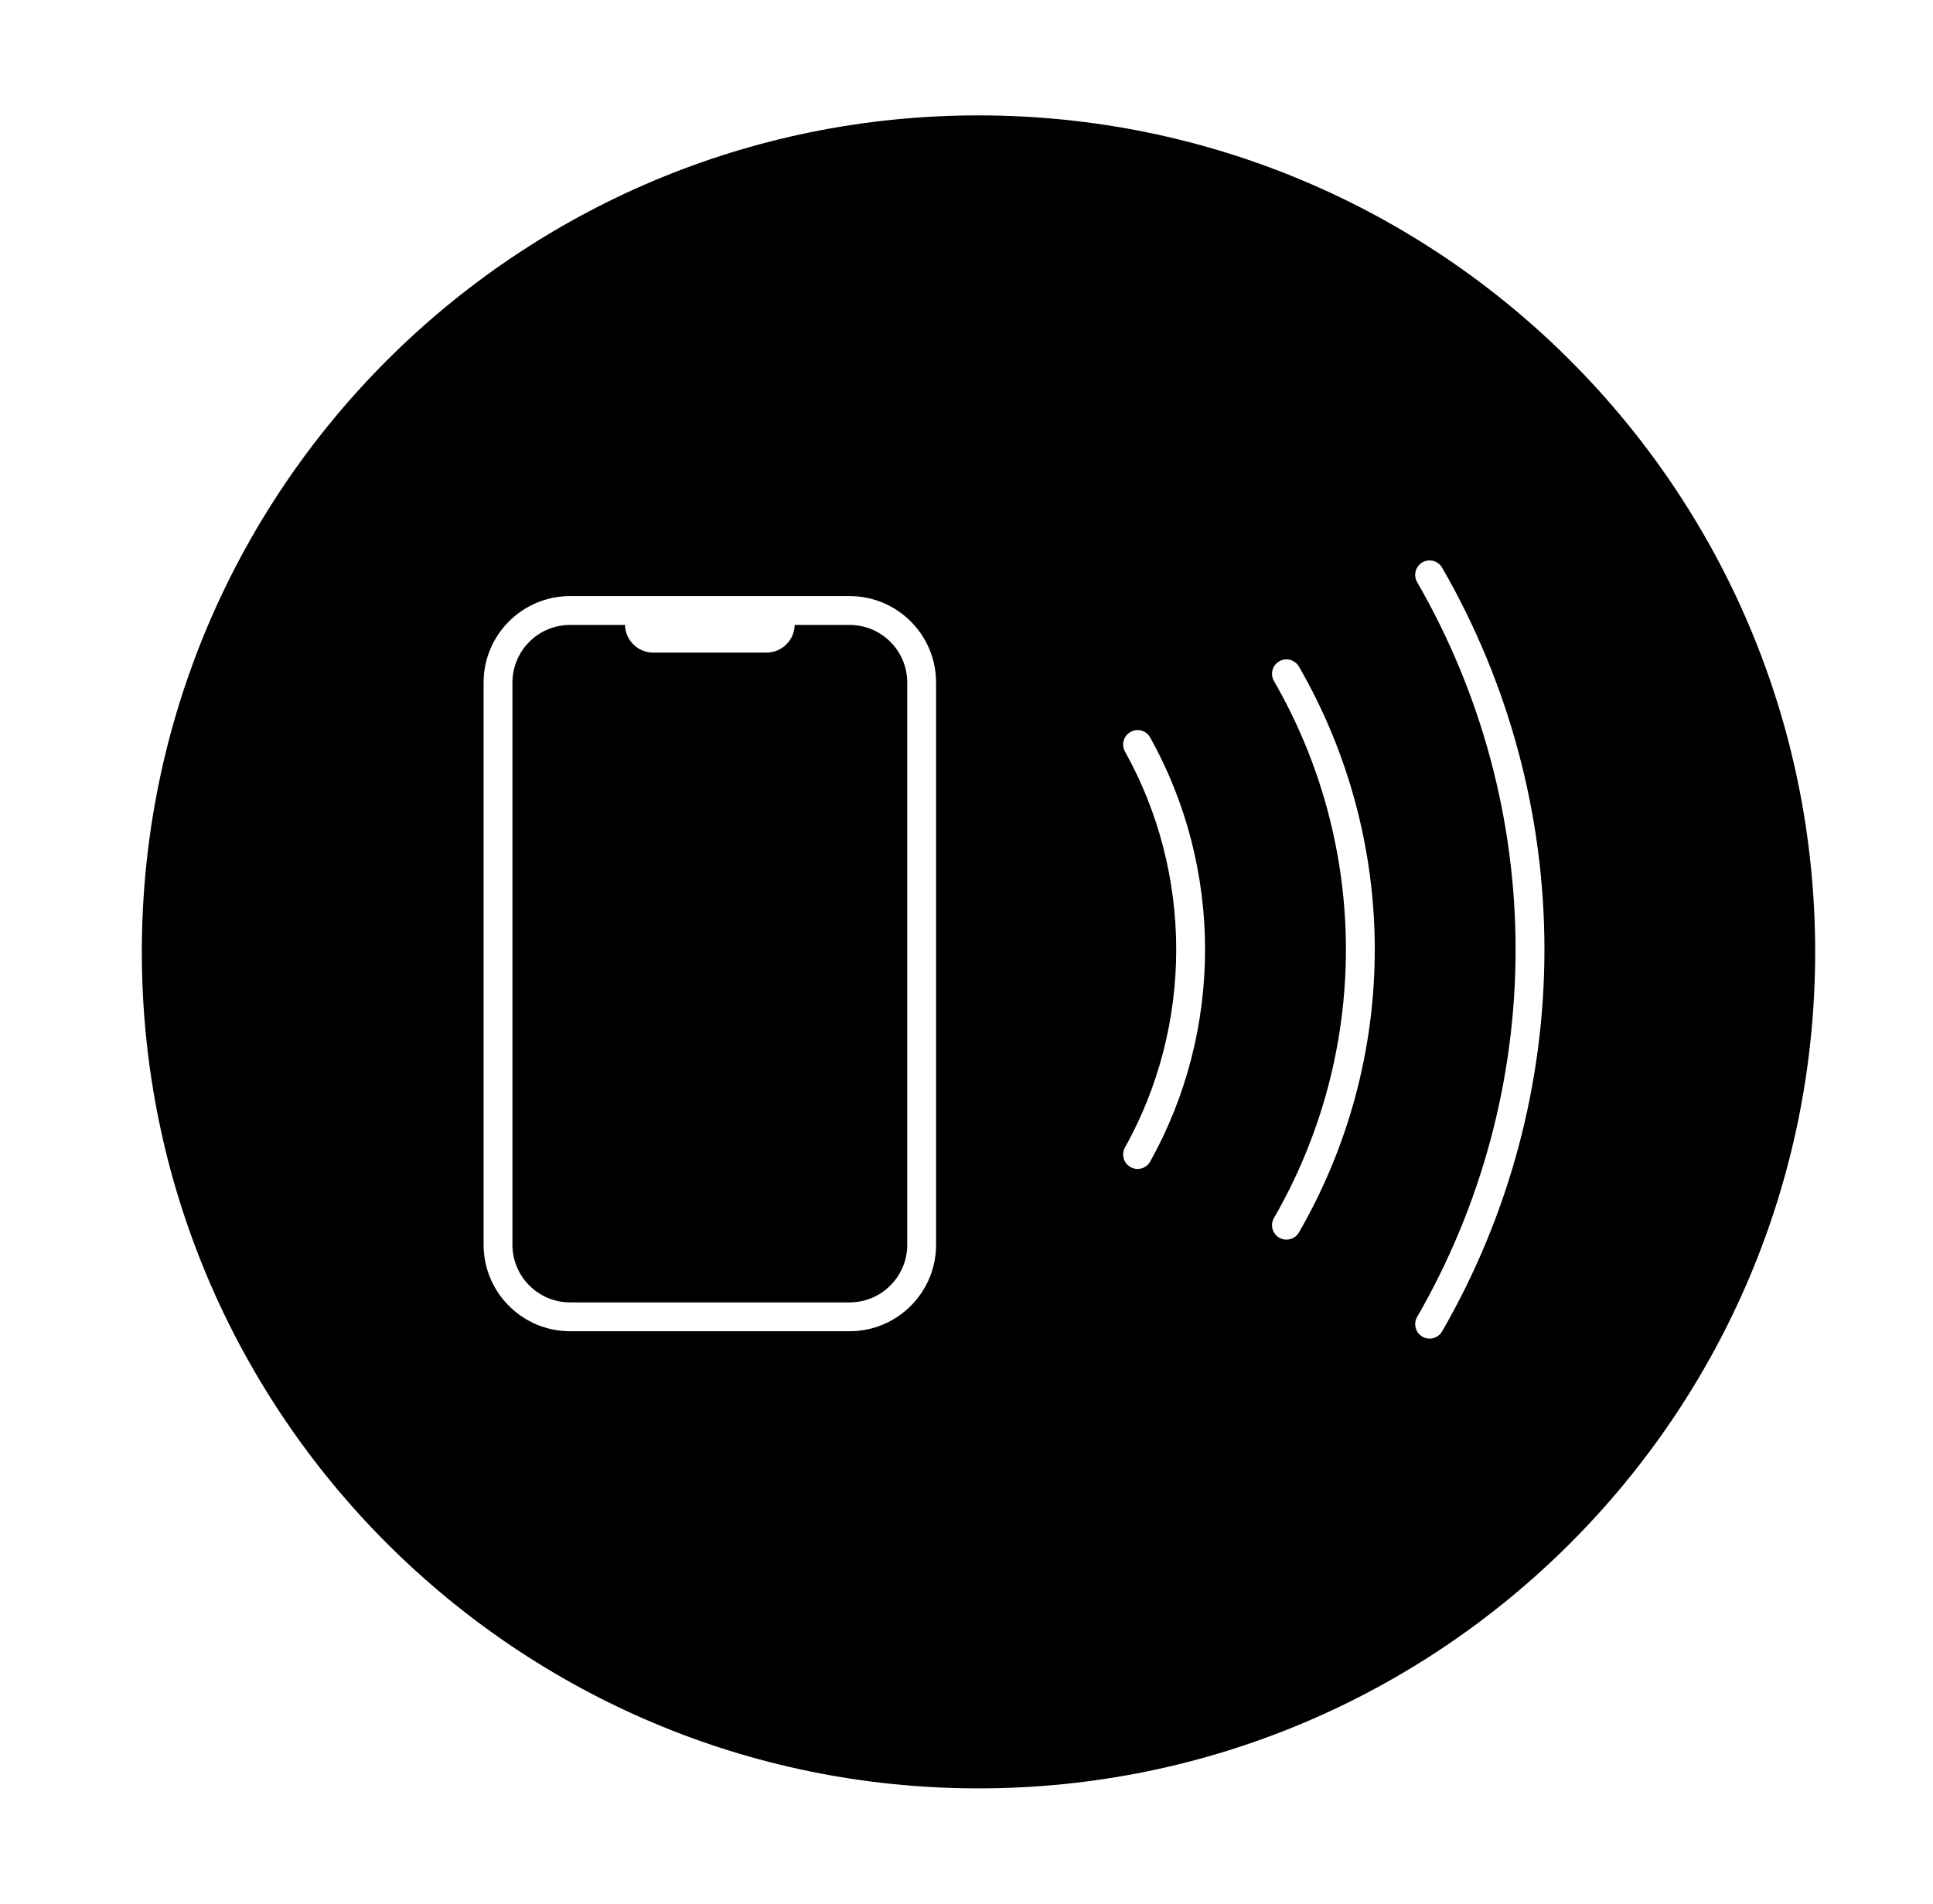 <svg width="67" height="66" viewBox="0 0 67 66" fill="none" xmlns="http://www.w3.org/2000/svg">
<g filter="url(#filter0_d_193_3041)">
<path fill-rule="evenodd" clip-rule="evenodd" d="M62.916 29C62.916 45.016 49.932 58 33.916 58C17.9 58 4.916 45.016 4.916 29C4.916 12.984 17.9 0 33.916 0C49.932 0 62.916 12.984 62.916 29ZM49.302 15.496C49.063 15.635 48.981 15.94 49.119 16.18C51.355 20.053 52.532 24.446 52.532 28.918C52.532 33.391 51.355 37.784 49.119 41.657C48.981 41.896 49.063 42.202 49.302 42.34C49.541 42.478 49.847 42.396 49.985 42.157C52.309 38.132 53.532 33.566 53.532 28.918C53.532 24.27 52.309 19.705 49.985 15.68C49.847 15.44 49.541 15.358 49.302 15.496ZM44.157 19.61C44.019 19.371 44.1 19.066 44.34 18.927C44.579 18.789 44.885 18.871 45.023 19.11C46.744 22.092 47.651 25.475 47.651 28.918C47.651 32.361 46.744 35.744 45.023 38.726C44.885 38.965 44.579 39.047 44.34 38.909C44.1 38.771 44.019 38.465 44.157 38.226C45.79 35.396 46.651 32.186 46.651 28.918C46.651 25.651 45.79 22.44 44.157 19.61ZM39.187 21.375C38.946 21.509 38.859 21.813 38.993 22.055C40.156 24.14 40.769 26.508 40.769 28.918C40.769 31.329 40.156 33.696 38.993 35.782C38.859 36.023 38.946 36.328 39.187 36.462C39.428 36.596 39.733 36.51 39.867 36.269C41.113 34.033 41.769 31.498 41.769 28.918C41.769 26.339 41.113 23.804 39.867 21.568C39.733 21.326 39.428 21.24 39.187 21.375ZM19.762 17.665H21.663C21.674 18.197 22.109 18.625 22.643 18.625H26.564C27.099 18.625 27.534 18.197 27.545 17.665H29.446C30.551 17.665 31.446 18.56 31.446 19.665V39.152C31.446 40.257 30.551 41.152 29.446 41.152H19.762C18.657 41.152 17.762 40.257 17.762 39.152V19.665C17.762 18.56 18.657 17.665 19.762 17.665ZM29.446 16.665H26.568L26.564 16.665H22.643L22.64 16.665H19.762C18.105 16.665 16.762 18.008 16.762 19.665V39.152C16.762 40.809 18.105 42.152 19.762 42.152H29.446C31.103 42.152 32.446 40.809 32.446 39.152V19.665C32.446 18.008 31.103 16.665 29.446 16.665Z" fill="black"/>
</g>
<defs>
<filter id="filter0_d_193_3041" x="0.916" y="0" width="66" height="66" filterUnits="userSpaceOnUse" color-interpolation-filters="sRGB">
<feFlood flood-opacity="0" result="BackgroundImageFix"/>
<feColorMatrix in="SourceAlpha" type="matrix" values="0 0 0 0 0 0 0 0 0 0 0 0 0 0 0 0 0 0 127 0" result="hardAlpha"/>
<feOffset dy="4"/>
<feGaussianBlur stdDeviation="2"/>
<feComposite in2="hardAlpha" operator="out"/>
<feColorMatrix type="matrix" values="0 0 0 0 0 0 0 0 0 0 0 0 0 0 0 0 0 0 0.25 0"/>
<feBlend mode="normal" in2="BackgroundImageFix" result="effect1_dropShadow_193_3041"/>
<feBlend mode="normal" in="SourceGraphic" in2="effect1_dropShadow_193_3041" result="shape"/>
</filter>
</defs>
</svg>
